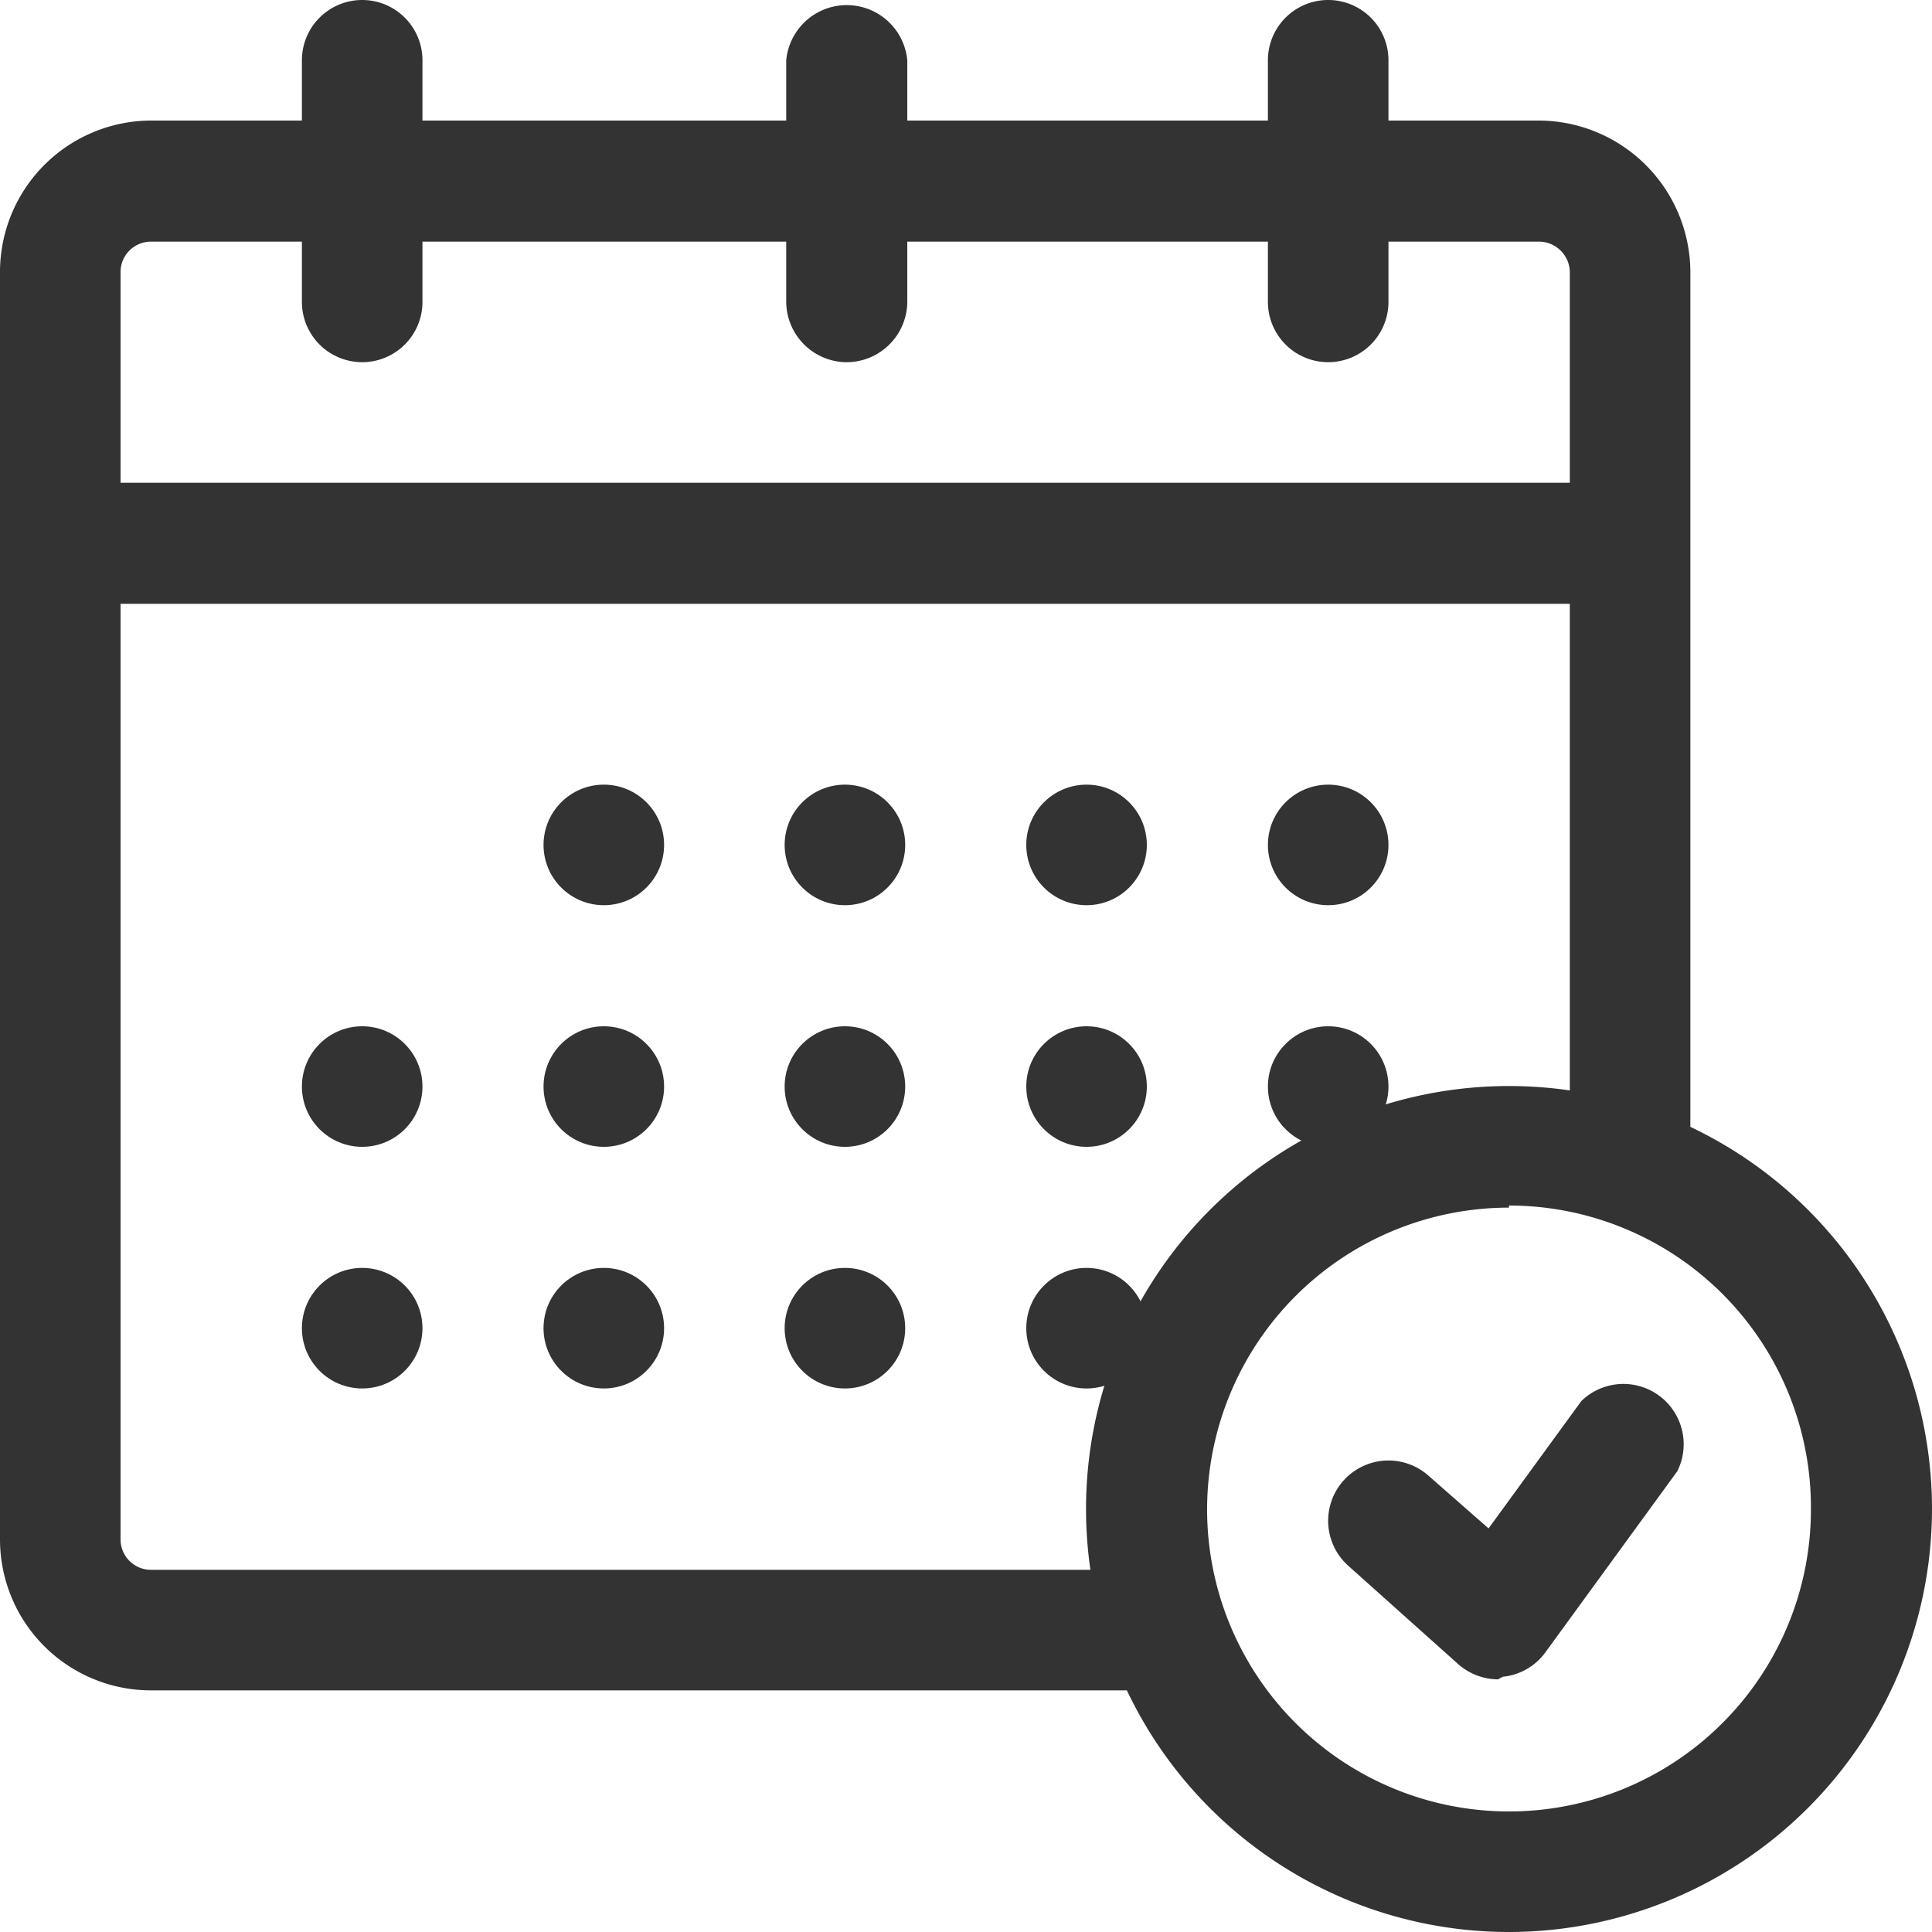 <svg xmlns="http://www.w3.org/2000/svg" viewBox="0 0 36.86 36.86"><defs><style>.cls-1{fill:#333;}</style></defs><title>Asset 3</title><g id="Layer_2" data-name="Layer 2"><g id="Capa_1" data-name="Capa 1"><path class="cls-1" d="M21.88,32.25h-19A2.88,2.88,0,0,1,0,29.37V5.19A2.89,2.89,0,0,1,2.89,2.3H29.36a2.9,2.9,0,0,1,2.89,2.89V21.88a1.15,1.15,0,1,1-2.3,0V5.19a.59.59,0,0,0-.59-.58H2.89a.58.58,0,0,0-.59.58V29.37a.58.58,0,0,0,.58.58h19a1.15,1.15,0,1,1,0,2.3ZM31.1,11.52H1.15a1.16,1.16,0,0,1,0-2.31h30a1.16,1.16,0,0,1,0,2.31ZM6.91,6.91A1.15,1.15,0,0,1,5.76,5.76V1.15a1.15,1.15,0,0,1,2.3,0V5.76A1.15,1.15,0,0,1,6.91,6.91Zm9.21,0A1.16,1.16,0,0,1,15,5.76V1.15a1.16,1.16,0,0,1,2.31,0V5.76A1.16,1.16,0,0,1,16.12,6.91Zm9.22,0a1.15,1.15,0,0,1-1.15-1.15V1.15a1.15,1.15,0,1,1,2.3,0V5.76A1.15,1.15,0,0,1,25.34,6.91Z"/><circle class="cls-1" cx="6.91" cy="20.73" r="1.15"/><circle class="cls-1" cx="6.91" cy="25.34" r="1.15"/><circle class="cls-1" cx="25.34" cy="16.12" r="1.15"/><circle class="cls-1" cx="16.12" cy="16.12" r="1.15"/><circle class="cls-1" cx="16.12" cy="20.73" r="1.15"/><circle class="cls-1" cx="16.12" cy="25.34" r="1.15"/><circle class="cls-1" cx="11.52" cy="16.12" r="1.15"/><circle class="cls-1" cx="11.52" cy="20.73" r="1.15"/><circle class="cls-1" cx="11.52" cy="25.34" r="1.15"/><circle class="cls-1" cx="20.73" cy="16.12" r="1.15"/><circle class="cls-1" cx="20.73" cy="20.73" r="1.15"/><circle class="cls-1" cx="25.34" cy="20.73" r="1.15"/><circle class="cls-1" cx="20.73" cy="25.34" r="1.15"/><path class="cls-1" d="M28.79,36.86a8.07,8.07,0,1,1,8.07-8.07A8.08,8.08,0,0,1,28.79,36.86Zm0-13.82a5.76,5.76,0,1,0,5.76,5.75A5.76,5.76,0,0,0,28.79,23Zm-.21,9a1.16,1.16,0,0,1-.77-.3l-2.09-1.87a1.15,1.15,0,1,1,1.54-1.71l1.14,1,1.77-2.43A1.15,1.15,0,0,1,32,28.07l-2.52,3.46a1.14,1.14,0,0,1-.81.46Z"/></g></g></svg>